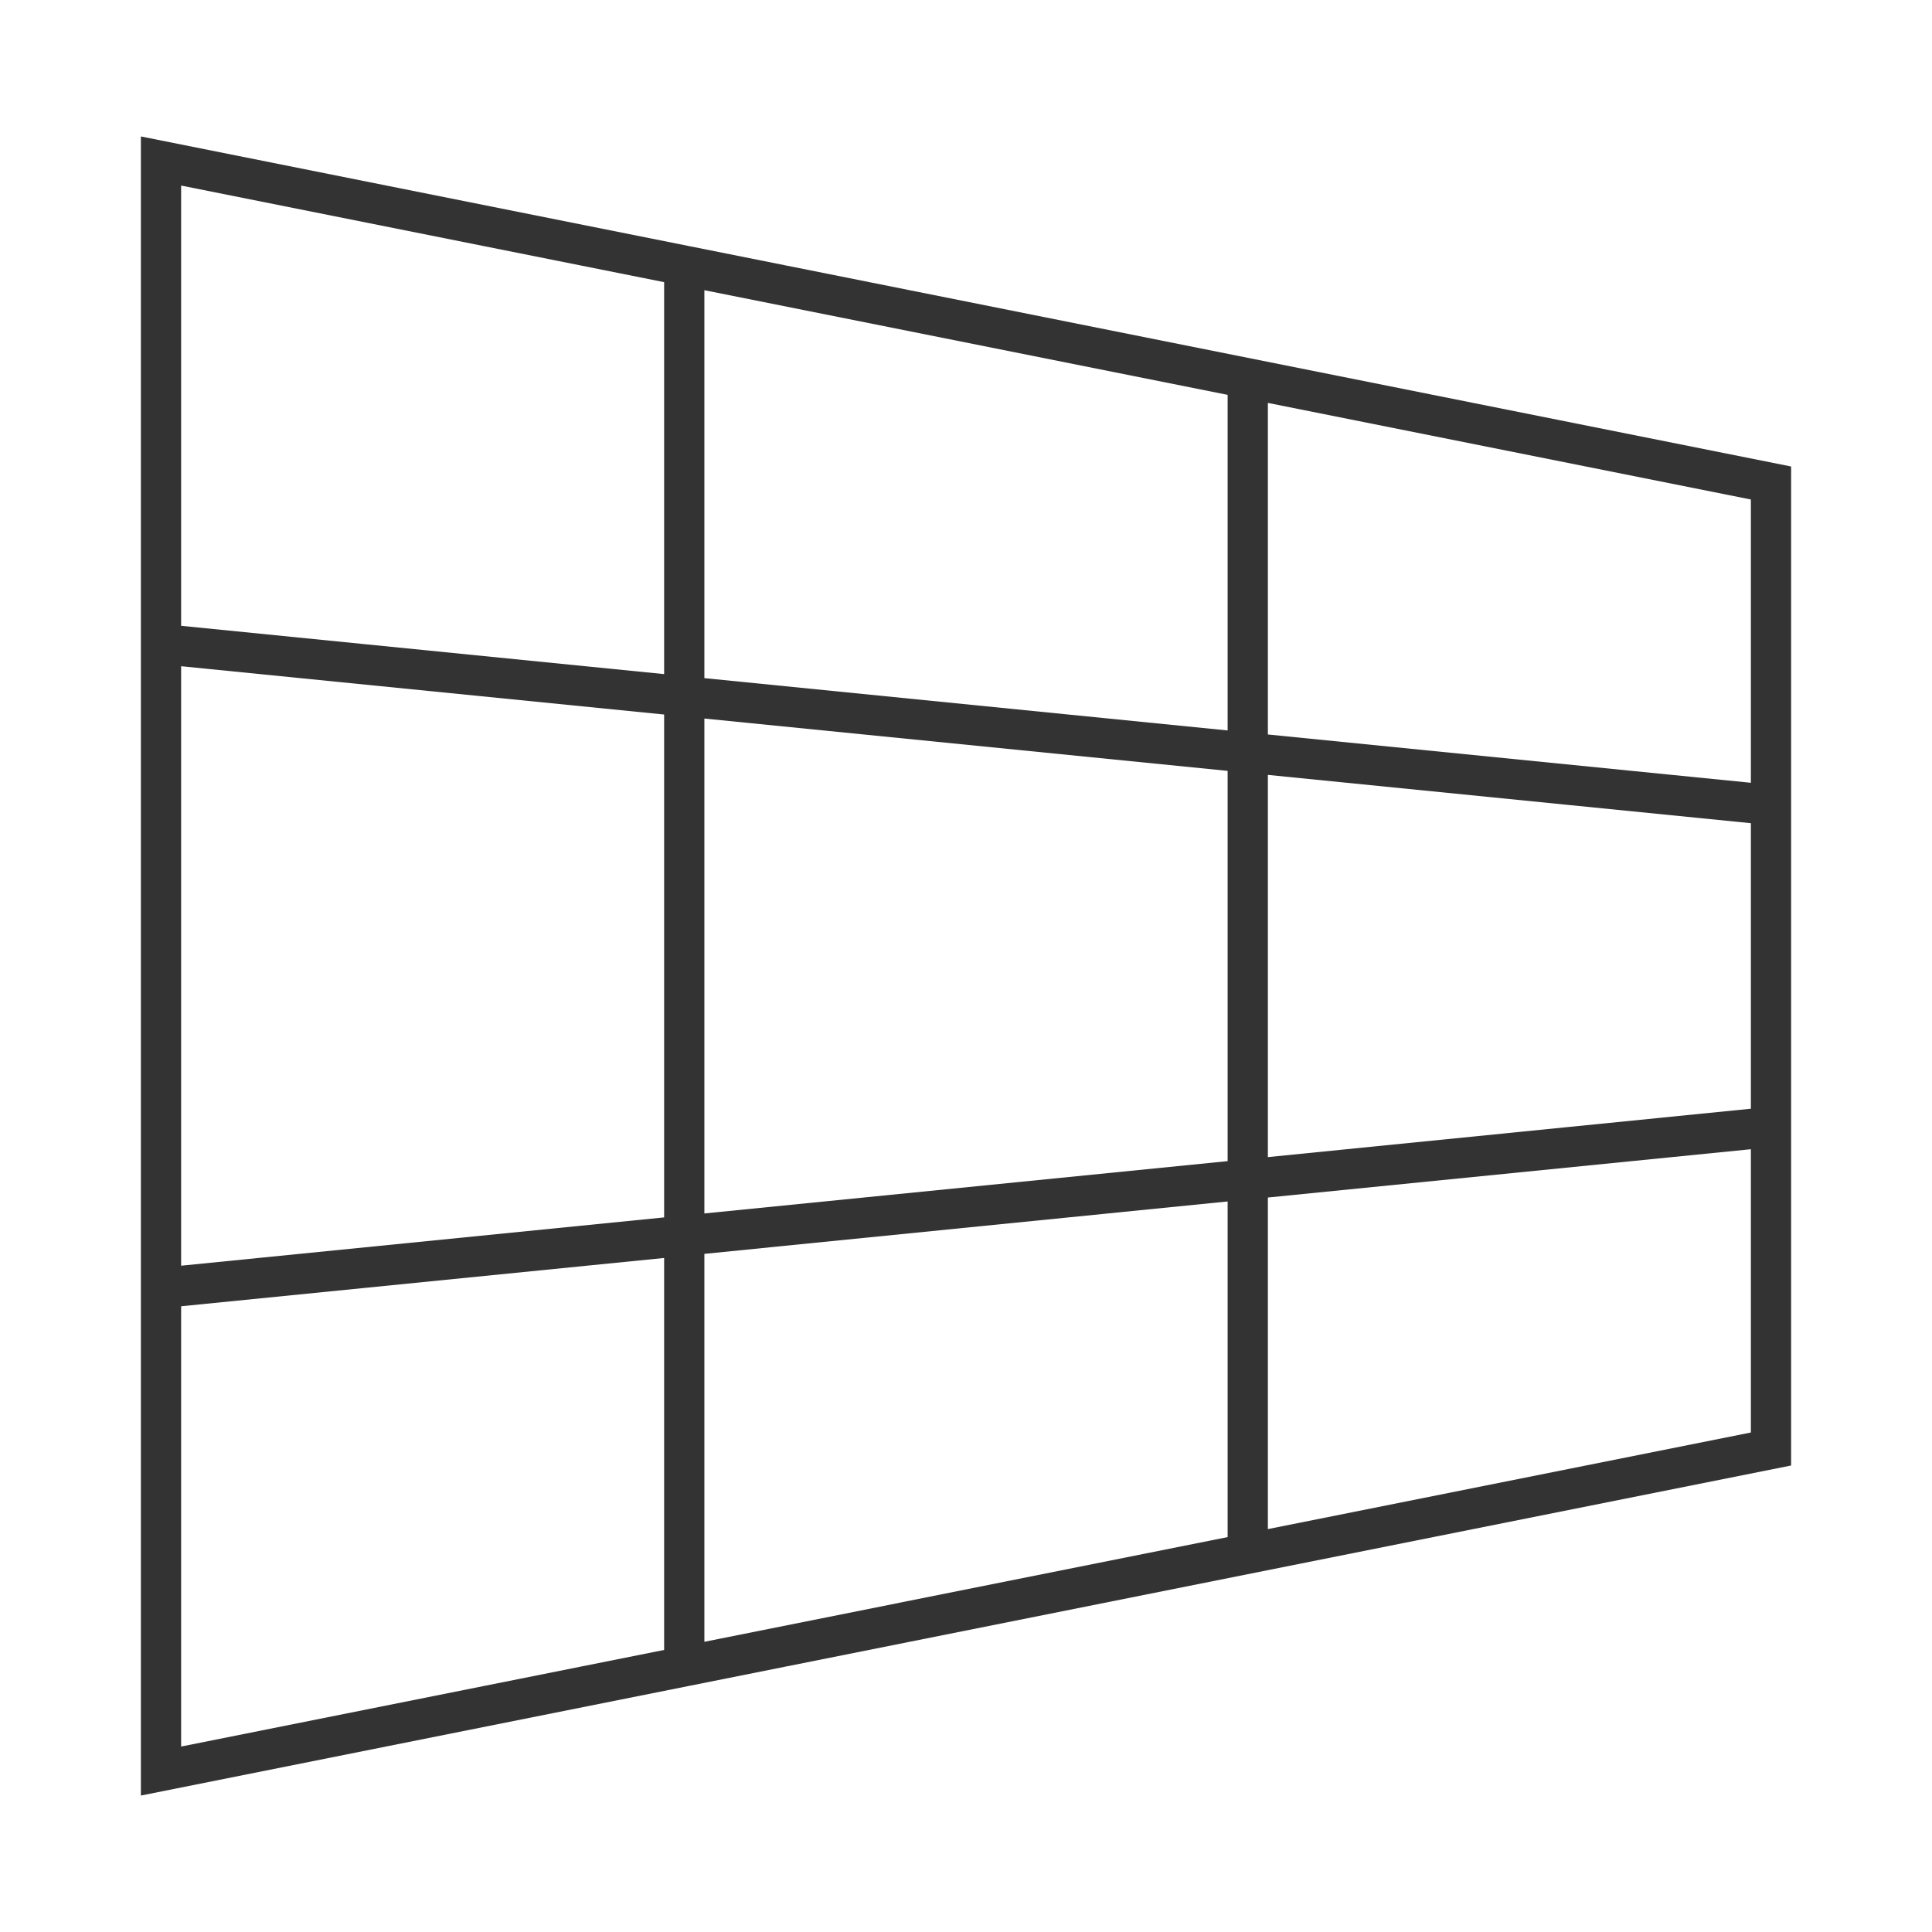 <?xml version="1.0" encoding="iso-8859-1"?>
<svg version="1.1" id="&#x56FE;&#x5C42;_1" xmlns="http://www.w3.org/2000/svg" xmlns:xlink="http://www.w3.org/1999/xlink" x="0px"
	 y="0px" viewBox="0 0 24 24" style="enable-background:new 0 0 24 24;" xml:space="preserve">
<path style="fill:#333333;" d="M1.75,22.305V16H2H1.75V8H2H1.75V1.695l6.799,1.36L8.5,3.3l0.049-0.245l13.701,2.74V10H22h0.25v4H22
	h0.25v4.205l-13.701,2.74L8.5,20.7l0.049,0.245L1.75,22.305z M2.25,16.227v5.469l6-1.2v-4.869L2.25,16.227z M8.75,15.576v4.819
	l6.5-1.301v-4.169L8.75,15.576z M15.5,19.3L15.5,19.3z M15.75,14.876v4.119l6-1.2v-3.519L15.75,14.876z M2.25,8.276v7.447l6-0.6
	V8.876L2.25,8.276z M8.75,8.926v6.148l6.5-0.65V9.576L8.75,8.926z M15.75,9.626v4.748l6-0.601v-3.547L15.75,9.626z M15.75,9.124
	l6,0.6V6.205l-6-1.2V9.124z M8.75,8.424l6.5,0.65V4.905l-6.5-1.3V8.424z M2.25,7.774l6,0.6V3.505l-6-1.2V7.774z M15.5,4.7L15.5,4.7z
	"/>
</svg>







